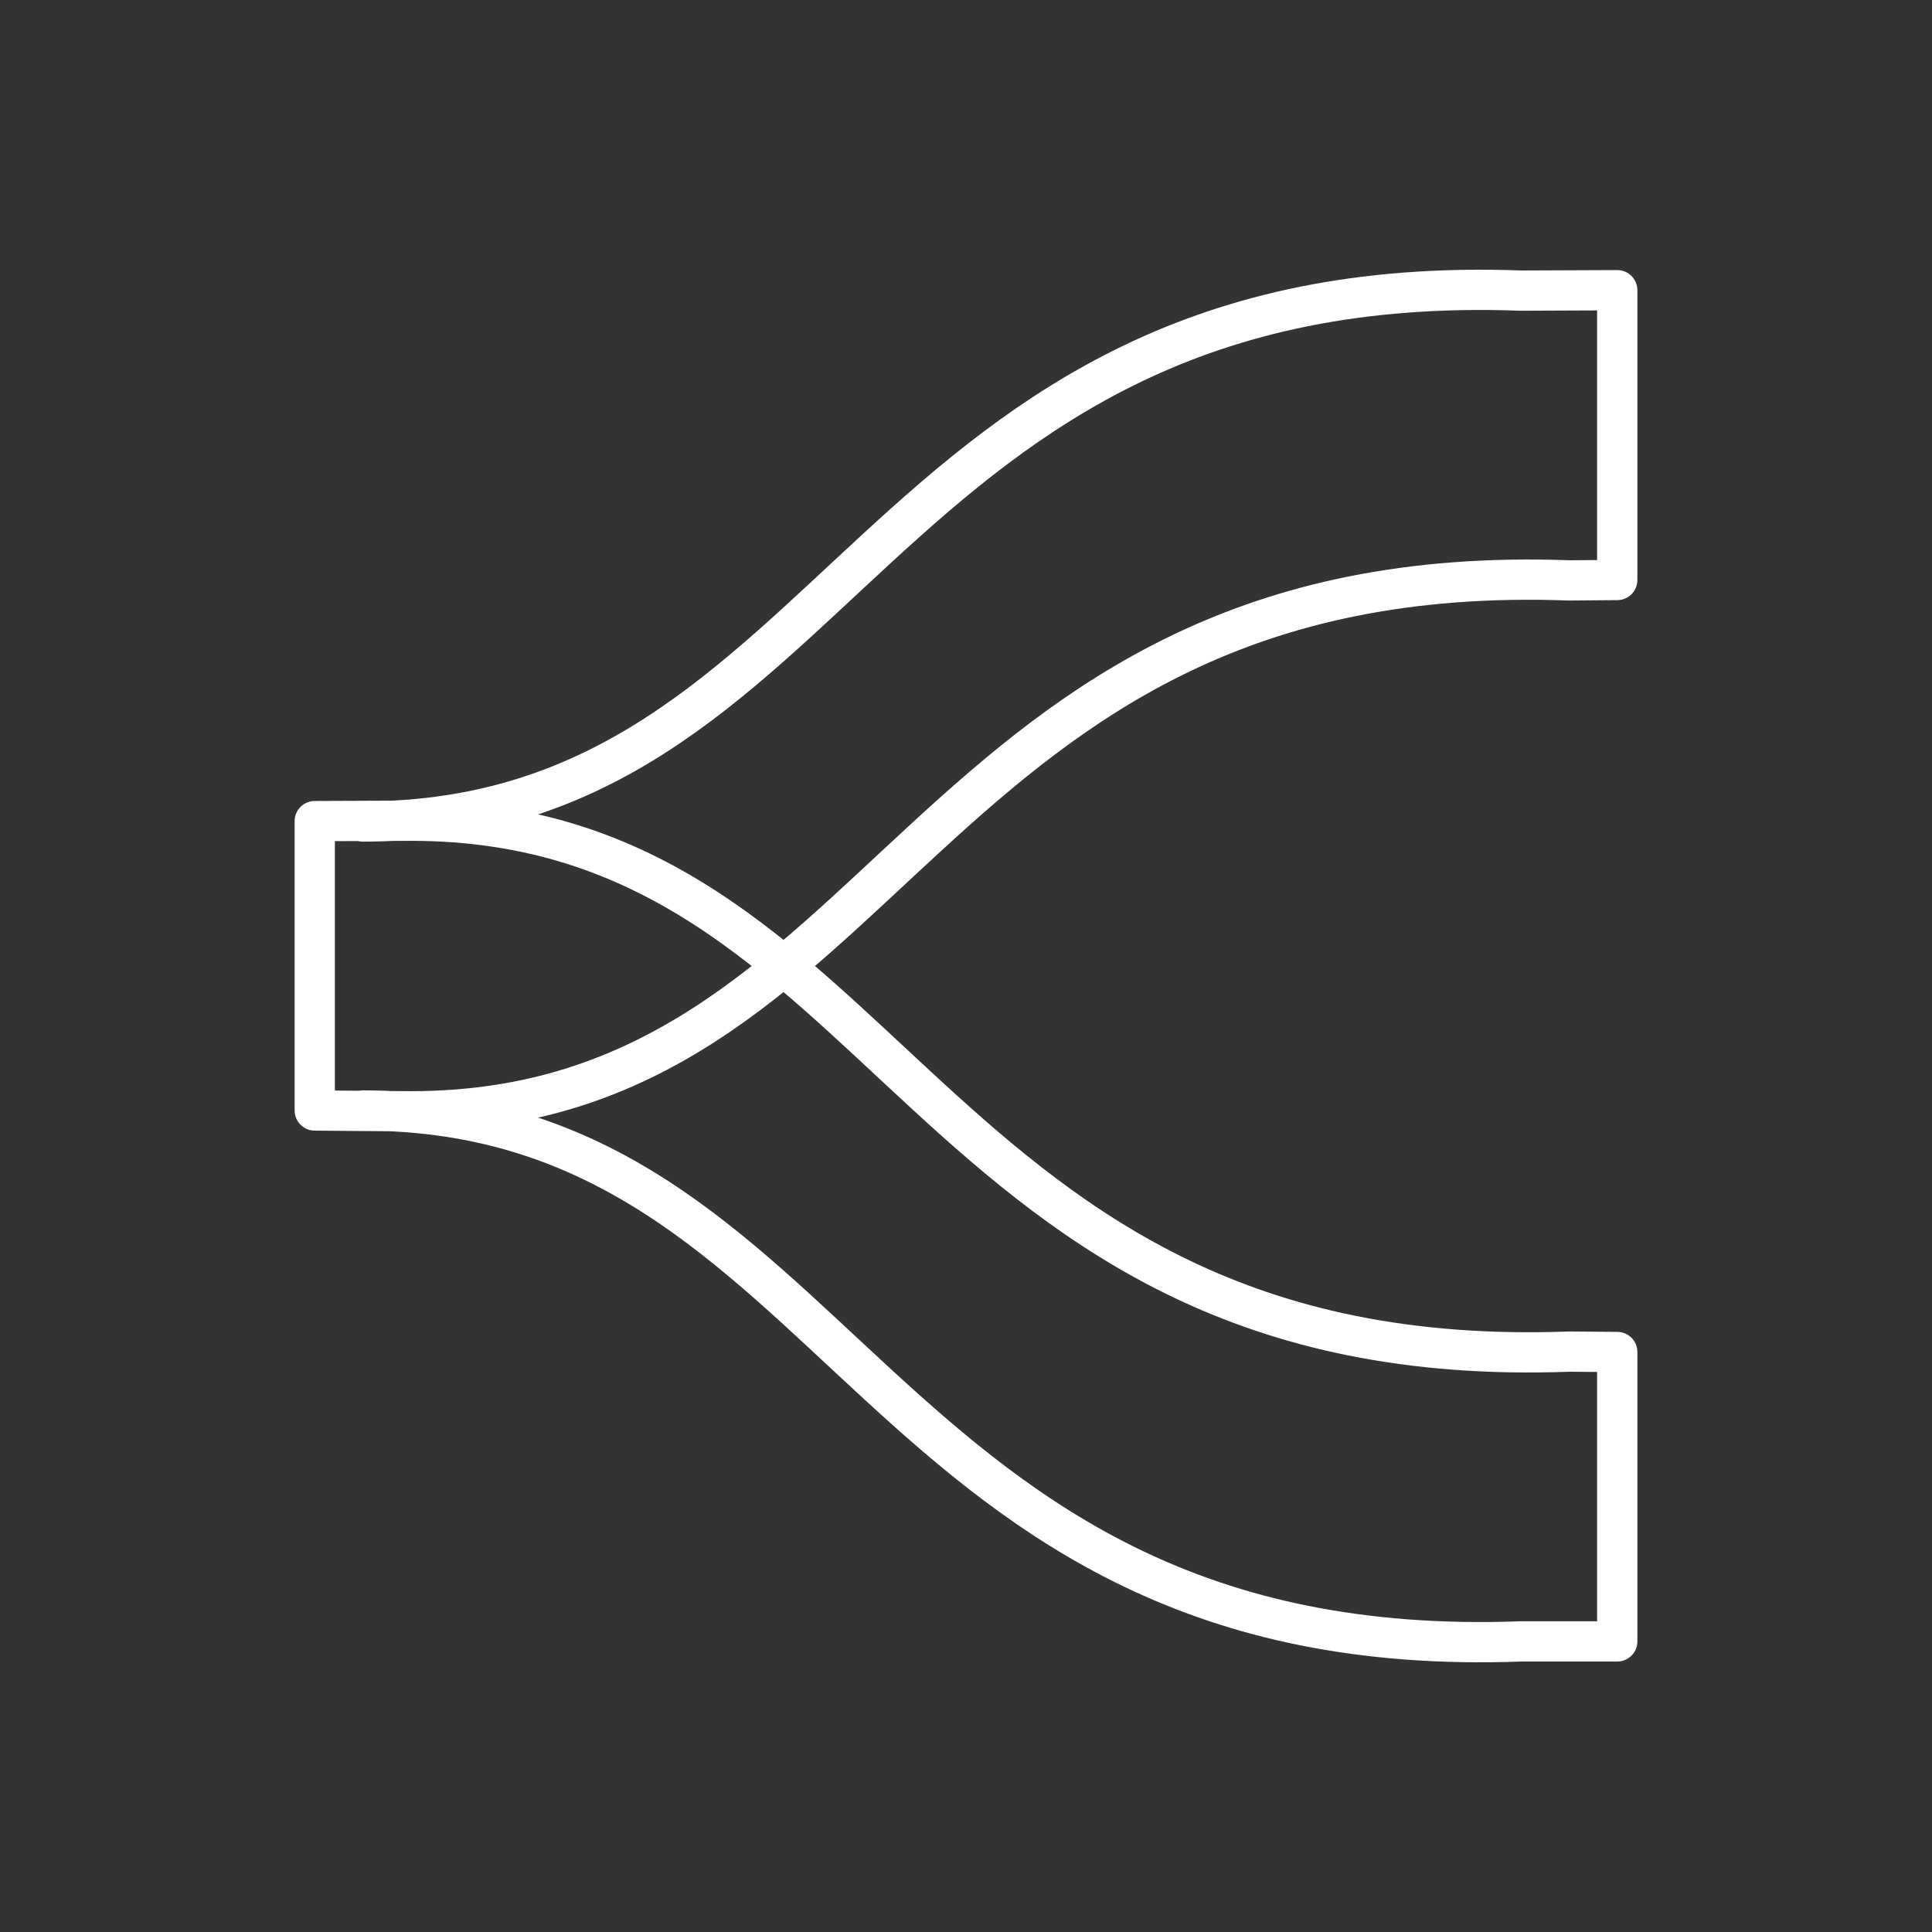 <svg width="48" height="48" xmlns="http://www.w3.org/2000/svg" xmlns:svg="http://www.w3.org/2000/svg" enable-background="new 0 0 48.0 48.0" version="1.1" xml:space="preserve">

 <rect width="100%" height="100%" fill="#333333" stroke="none"/>

 <g class="layer">
  <title>Layer 1</title>
  <path d="m9.01,27.59c11.99,0 12.59,13.79 28.78,13.19l2.39,0l0,-7.19l-1.19,-0.01c-16.19,0.6 -16.79,-13.19 -28.78,-13.19l-2.39,0.01l0,7.19l2.39,0.02c11.99,0 12.59,-13.79 28.78,-13.19l1.19,-0.01l0,-7.2l-2.39,0.01c-16.19,-0.6 -16.79,13.19 -28.78,13.19" fill="#000000" fill-opacity="0" fill-rule="nonzero" id="svg_1" stroke="#FFFFFF" stroke-linecap="round" stroke-linejoin="round" stroke-opacity="1" stroke-width="1"/>
 </g>
</svg>